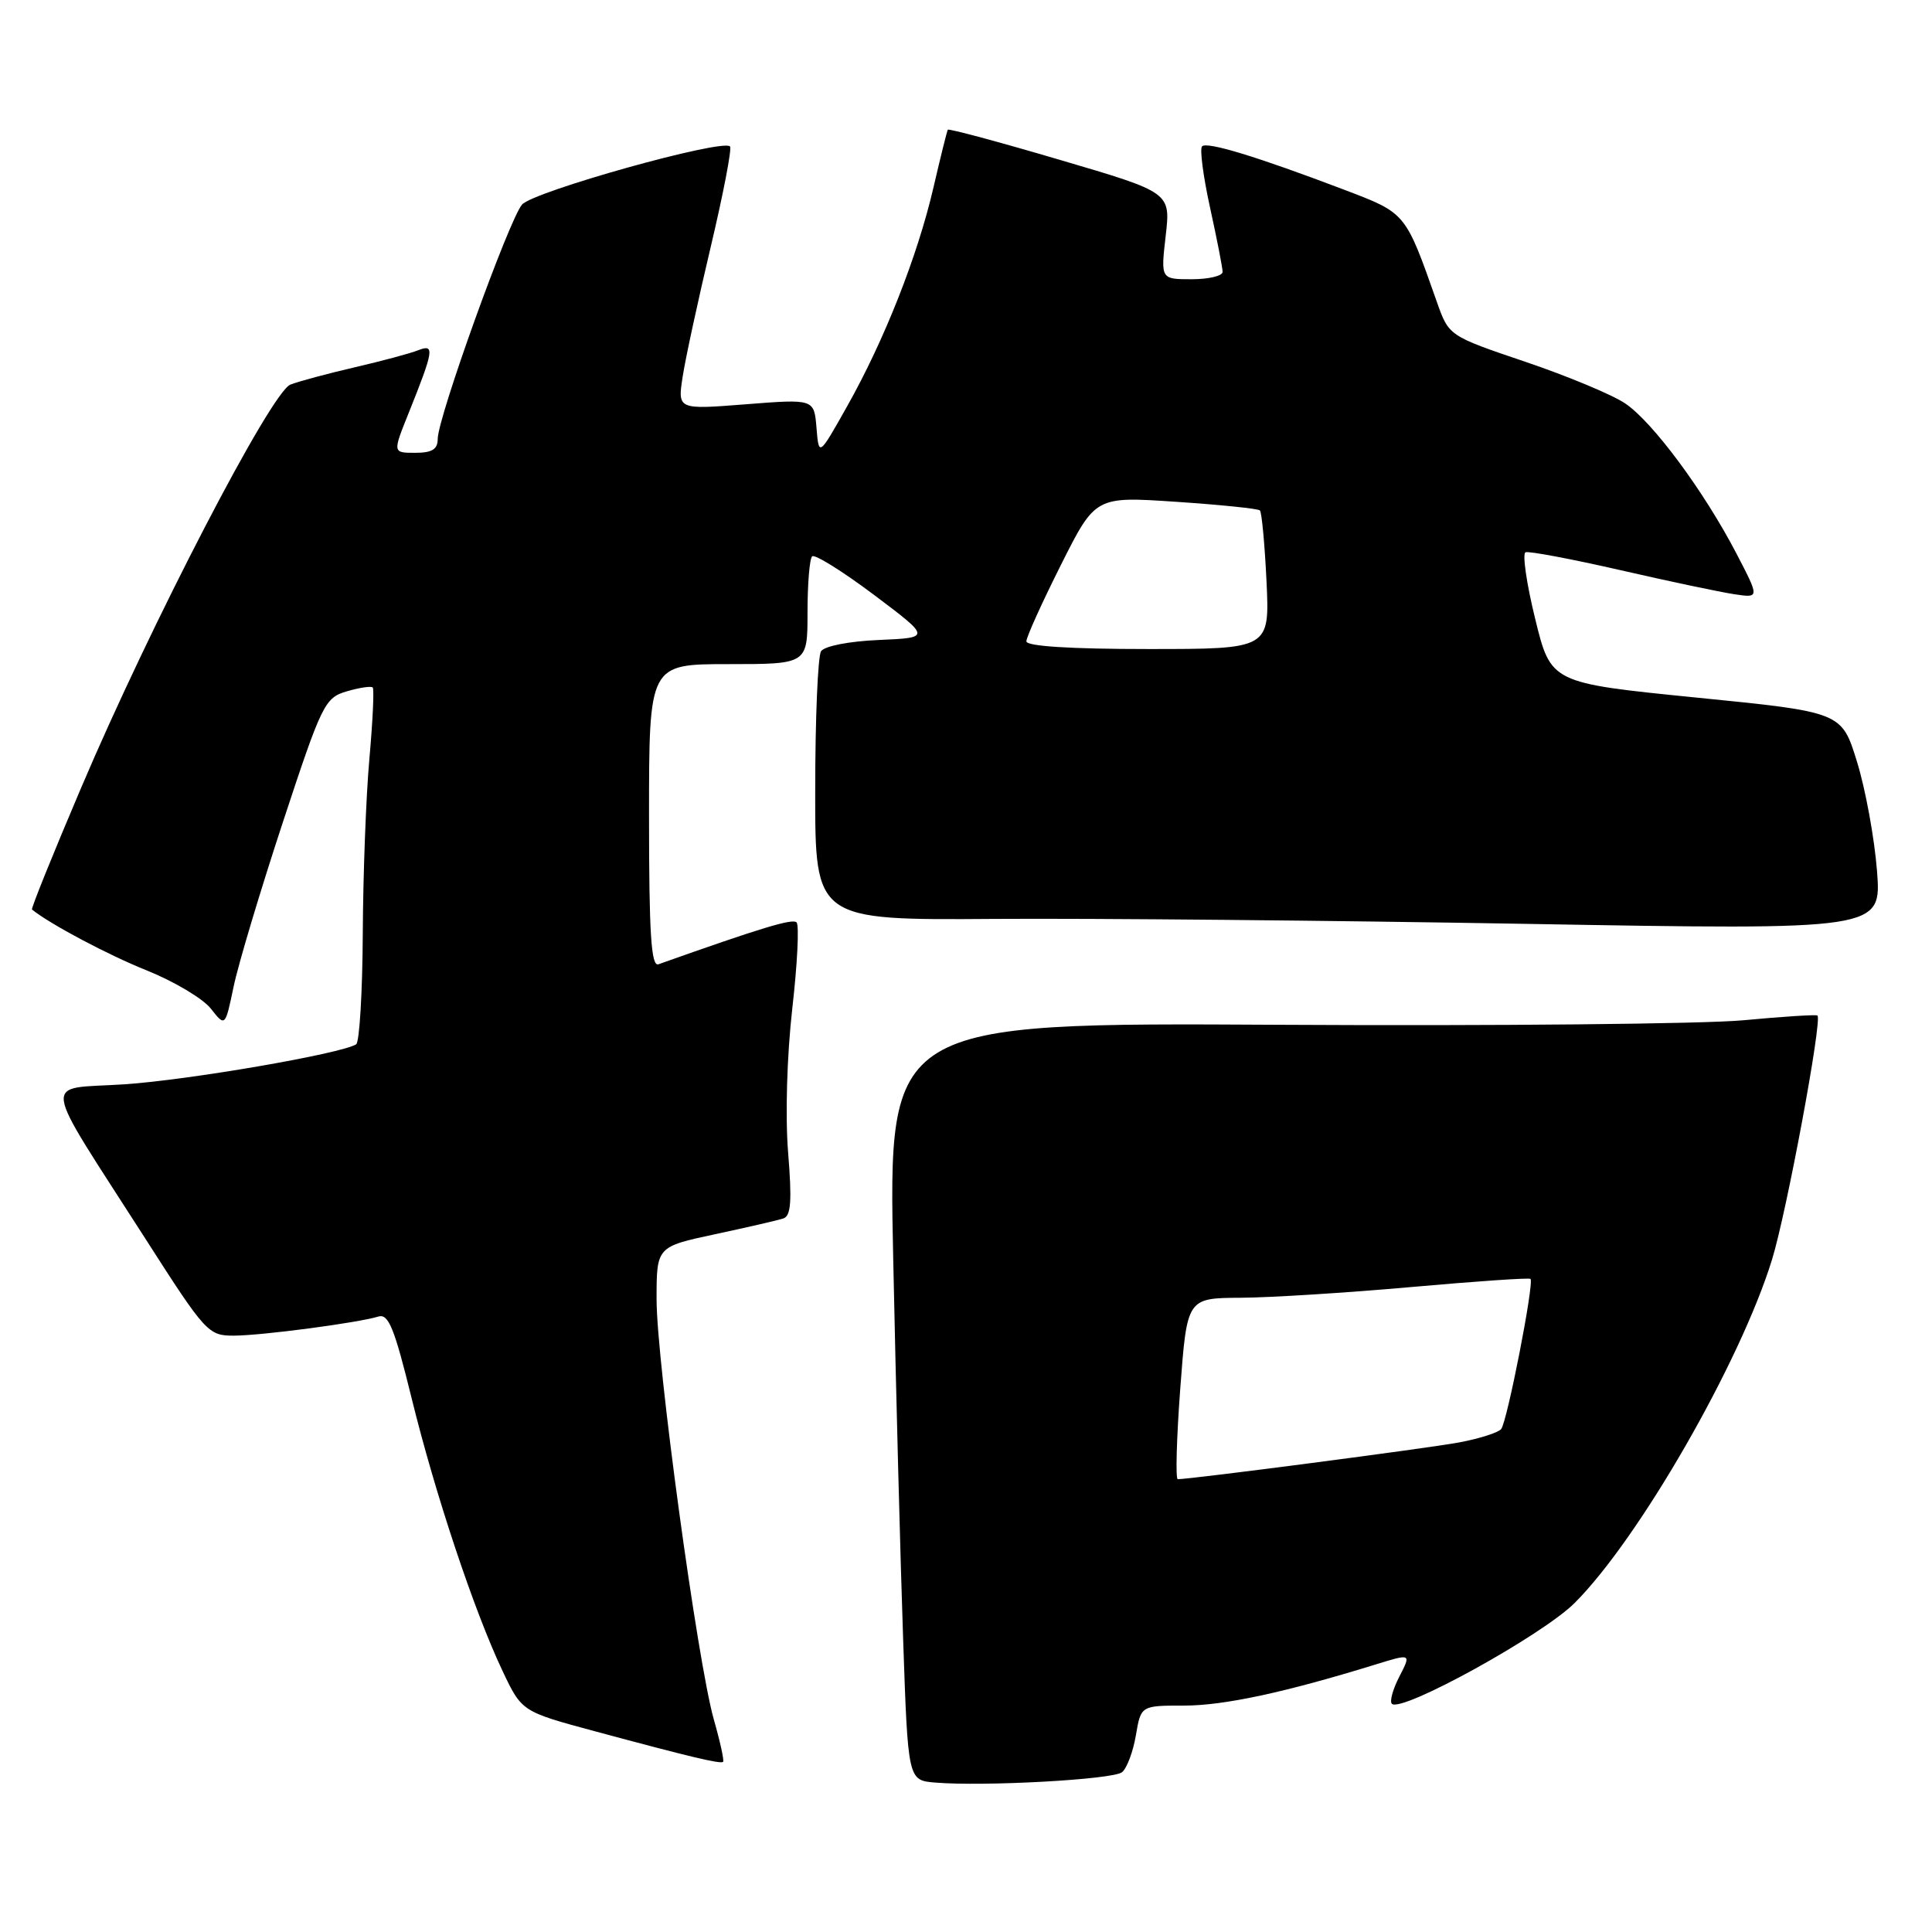 <?xml version="1.0" encoding="UTF-8" standalone="no"?>
<!DOCTYPE svg PUBLIC "-//W3C//DTD SVG 1.1//EN" "http://www.w3.org/Graphics/SVG/1.1/DTD/svg11.dtd" >
<svg xmlns="http://www.w3.org/2000/svg" xmlns:xlink="http://www.w3.org/1999/xlink" version="1.1" viewBox="0 0 256 256">
 <g >
 <path fill="currentColor"
d=" M 148.67 234.83 C 149.32 234.31 150.14 232.11 150.51 229.94 C 151.18 226.00 151.18 226.00 156.90 226.00 C 162.17 226.00 170.26 224.26 182.25 220.56 C 187.00 219.09 187.00 219.09 185.43 222.14 C 184.56 223.82 184.11 225.45 184.43 225.76 C 185.66 227.00 204.39 216.67 208.65 212.40 C 217.18 203.88 230.60 180.53 234.80 166.91 C 236.74 160.63 241.49 135.09 240.82 134.56 C 240.64 134.42 236.22 134.70 231.00 135.19 C 225.78 135.68 198.14 135.95 169.59 135.79 C 117.69 135.50 117.69 135.50 118.36 167.00 C 118.72 184.32 119.31 206.91 119.67 217.20 C 120.31 235.90 120.31 235.90 123.91 236.20 C 130.39 236.74 147.47 235.80 148.67 234.83 Z  M 94.59 227.86 C 92.42 220.22 87.00 180.45 87.00 172.17 C 87.00 165.20 87.00 165.20 94.75 163.54 C 99.01 162.63 103.09 161.69 103.80 161.45 C 104.81 161.12 104.95 159.13 104.43 152.72 C 104.04 147.89 104.27 139.92 104.98 133.65 C 105.66 127.72 105.91 122.58 105.55 122.22 C 105.01 121.68 100.86 122.94 87.25 127.77 C 86.28 128.12 86.00 123.76 86.00 108.11 C 86.00 88.00 86.00 88.00 96.50 88.00 C 107.00 88.00 107.00 88.00 107.00 81.17 C 107.00 77.41 107.27 74.06 107.61 73.72 C 107.94 73.39 111.62 75.68 115.79 78.81 C 123.36 84.50 123.36 84.50 116.46 84.80 C 112.49 84.97 109.23 85.61 108.79 86.30 C 108.37 86.96 108.02 95.25 108.02 104.71 C 108.00 121.93 108.00 121.93 131.75 121.76 C 144.81 121.67 176.61 121.97 202.41 122.42 C 249.32 123.24 249.32 123.24 248.71 115.37 C 248.37 111.04 247.18 104.54 246.06 100.93 C 244.03 94.35 244.03 94.35 224.76 92.43 C 205.50 90.50 205.50 90.50 203.42 82.00 C 202.27 77.33 201.70 73.35 202.14 73.18 C 202.58 73.00 208.24 74.07 214.72 75.55 C 221.20 77.04 228.00 78.47 229.82 78.74 C 233.15 79.24 233.15 79.24 230.10 73.37 C 225.79 65.09 218.99 55.91 215.35 53.46 C 213.65 52.31 207.70 49.83 202.12 47.94 C 191.98 44.51 191.98 44.51 190.39 40.00 C 186.20 28.11 186.33 28.27 178.11 25.14 C 166.61 20.77 159.94 18.73 159.28 19.39 C 158.95 19.71 159.43 23.37 160.34 27.52 C 161.25 31.66 162.00 35.49 162.00 36.03 C 162.00 36.56 160.16 37.00 157.90 37.00 C 153.80 37.00 153.80 37.00 154.46 31.25 C 155.12 25.50 155.12 25.50 140.46 21.19 C 132.39 18.81 125.70 17.01 125.59 17.19 C 125.48 17.36 124.62 20.82 123.68 24.88 C 121.57 33.95 117.18 45.09 112.23 53.87 C 108.50 60.50 108.50 60.50 108.19 56.68 C 107.87 52.86 107.87 52.86 98.82 53.57 C 89.78 54.28 89.78 54.28 90.46 49.89 C 90.83 47.47 92.51 39.74 94.18 32.69 C 95.85 25.64 97.00 19.66 96.73 19.40 C 95.70 18.37 70.66 25.37 69.17 27.11 C 67.43 29.15 58.00 55.35 58.00 58.16 C 58.00 59.54 57.25 60.00 55.01 60.00 C 52.03 60.00 52.03 60.00 54.14 54.75 C 57.50 46.37 57.63 45.54 55.41 46.41 C 54.36 46.83 50.58 47.84 47.00 48.67 C 43.42 49.50 39.59 50.53 38.48 50.96 C 35.92 51.96 20.02 82.59 10.74 104.41 C 7.02 113.15 4.09 120.40 4.24 120.52 C 6.66 122.47 14.37 126.56 19.48 128.60 C 23.08 130.05 26.89 132.32 27.94 133.65 C 29.84 136.07 29.84 136.07 30.95 130.76 C 31.55 127.84 34.49 118.04 37.47 108.98 C 42.66 93.23 43.03 92.46 45.97 91.60 C 47.65 91.11 49.20 90.88 49.39 91.10 C 49.59 91.32 49.39 95.55 48.95 100.50 C 48.50 105.45 48.11 115.89 48.07 123.69 C 48.03 131.50 47.63 138.11 47.19 138.38 C 45.15 139.64 24.95 143.12 16.43 143.68 C 5.49 144.40 5.17 142.14 19.34 164.25 C 27.25 176.61 27.61 176.99 31.00 176.98 C 34.76 176.96 47.45 175.28 50.13 174.45 C 51.47 174.03 52.25 175.95 54.53 185.22 C 57.67 198.00 62.81 213.43 66.59 221.41 C 69.14 226.79 69.14 226.79 78.82 229.40 C 91.47 232.81 95.43 233.75 95.81 233.46 C 95.98 233.32 95.43 230.80 94.59 227.86 Z  M 156.39 184.00 C 157.29 172.00 157.29 172.00 164.39 171.96 C 168.30 171.94 178.47 171.30 186.99 170.54 C 195.52 169.78 202.63 169.29 202.80 169.46 C 203.31 169.98 199.70 188.43 198.91 189.36 C 198.51 189.84 196.00 190.63 193.34 191.13 C 189.30 191.89 157.83 196.00 156.06 196.00 C 155.75 196.00 155.90 190.60 156.39 184.00 Z  M 136.00 84.98 C 136.00 84.42 138.06 79.87 140.57 74.87 C 145.14 65.77 145.14 65.77 155.82 66.49 C 161.69 66.88 166.70 67.40 166.94 67.63 C 167.19 67.86 167.58 72.09 167.82 77.03 C 168.24 86.00 168.24 86.00 152.12 86.00 C 141.83 86.00 136.00 85.63 136.00 84.98 Z "/>
</g>
</svg>